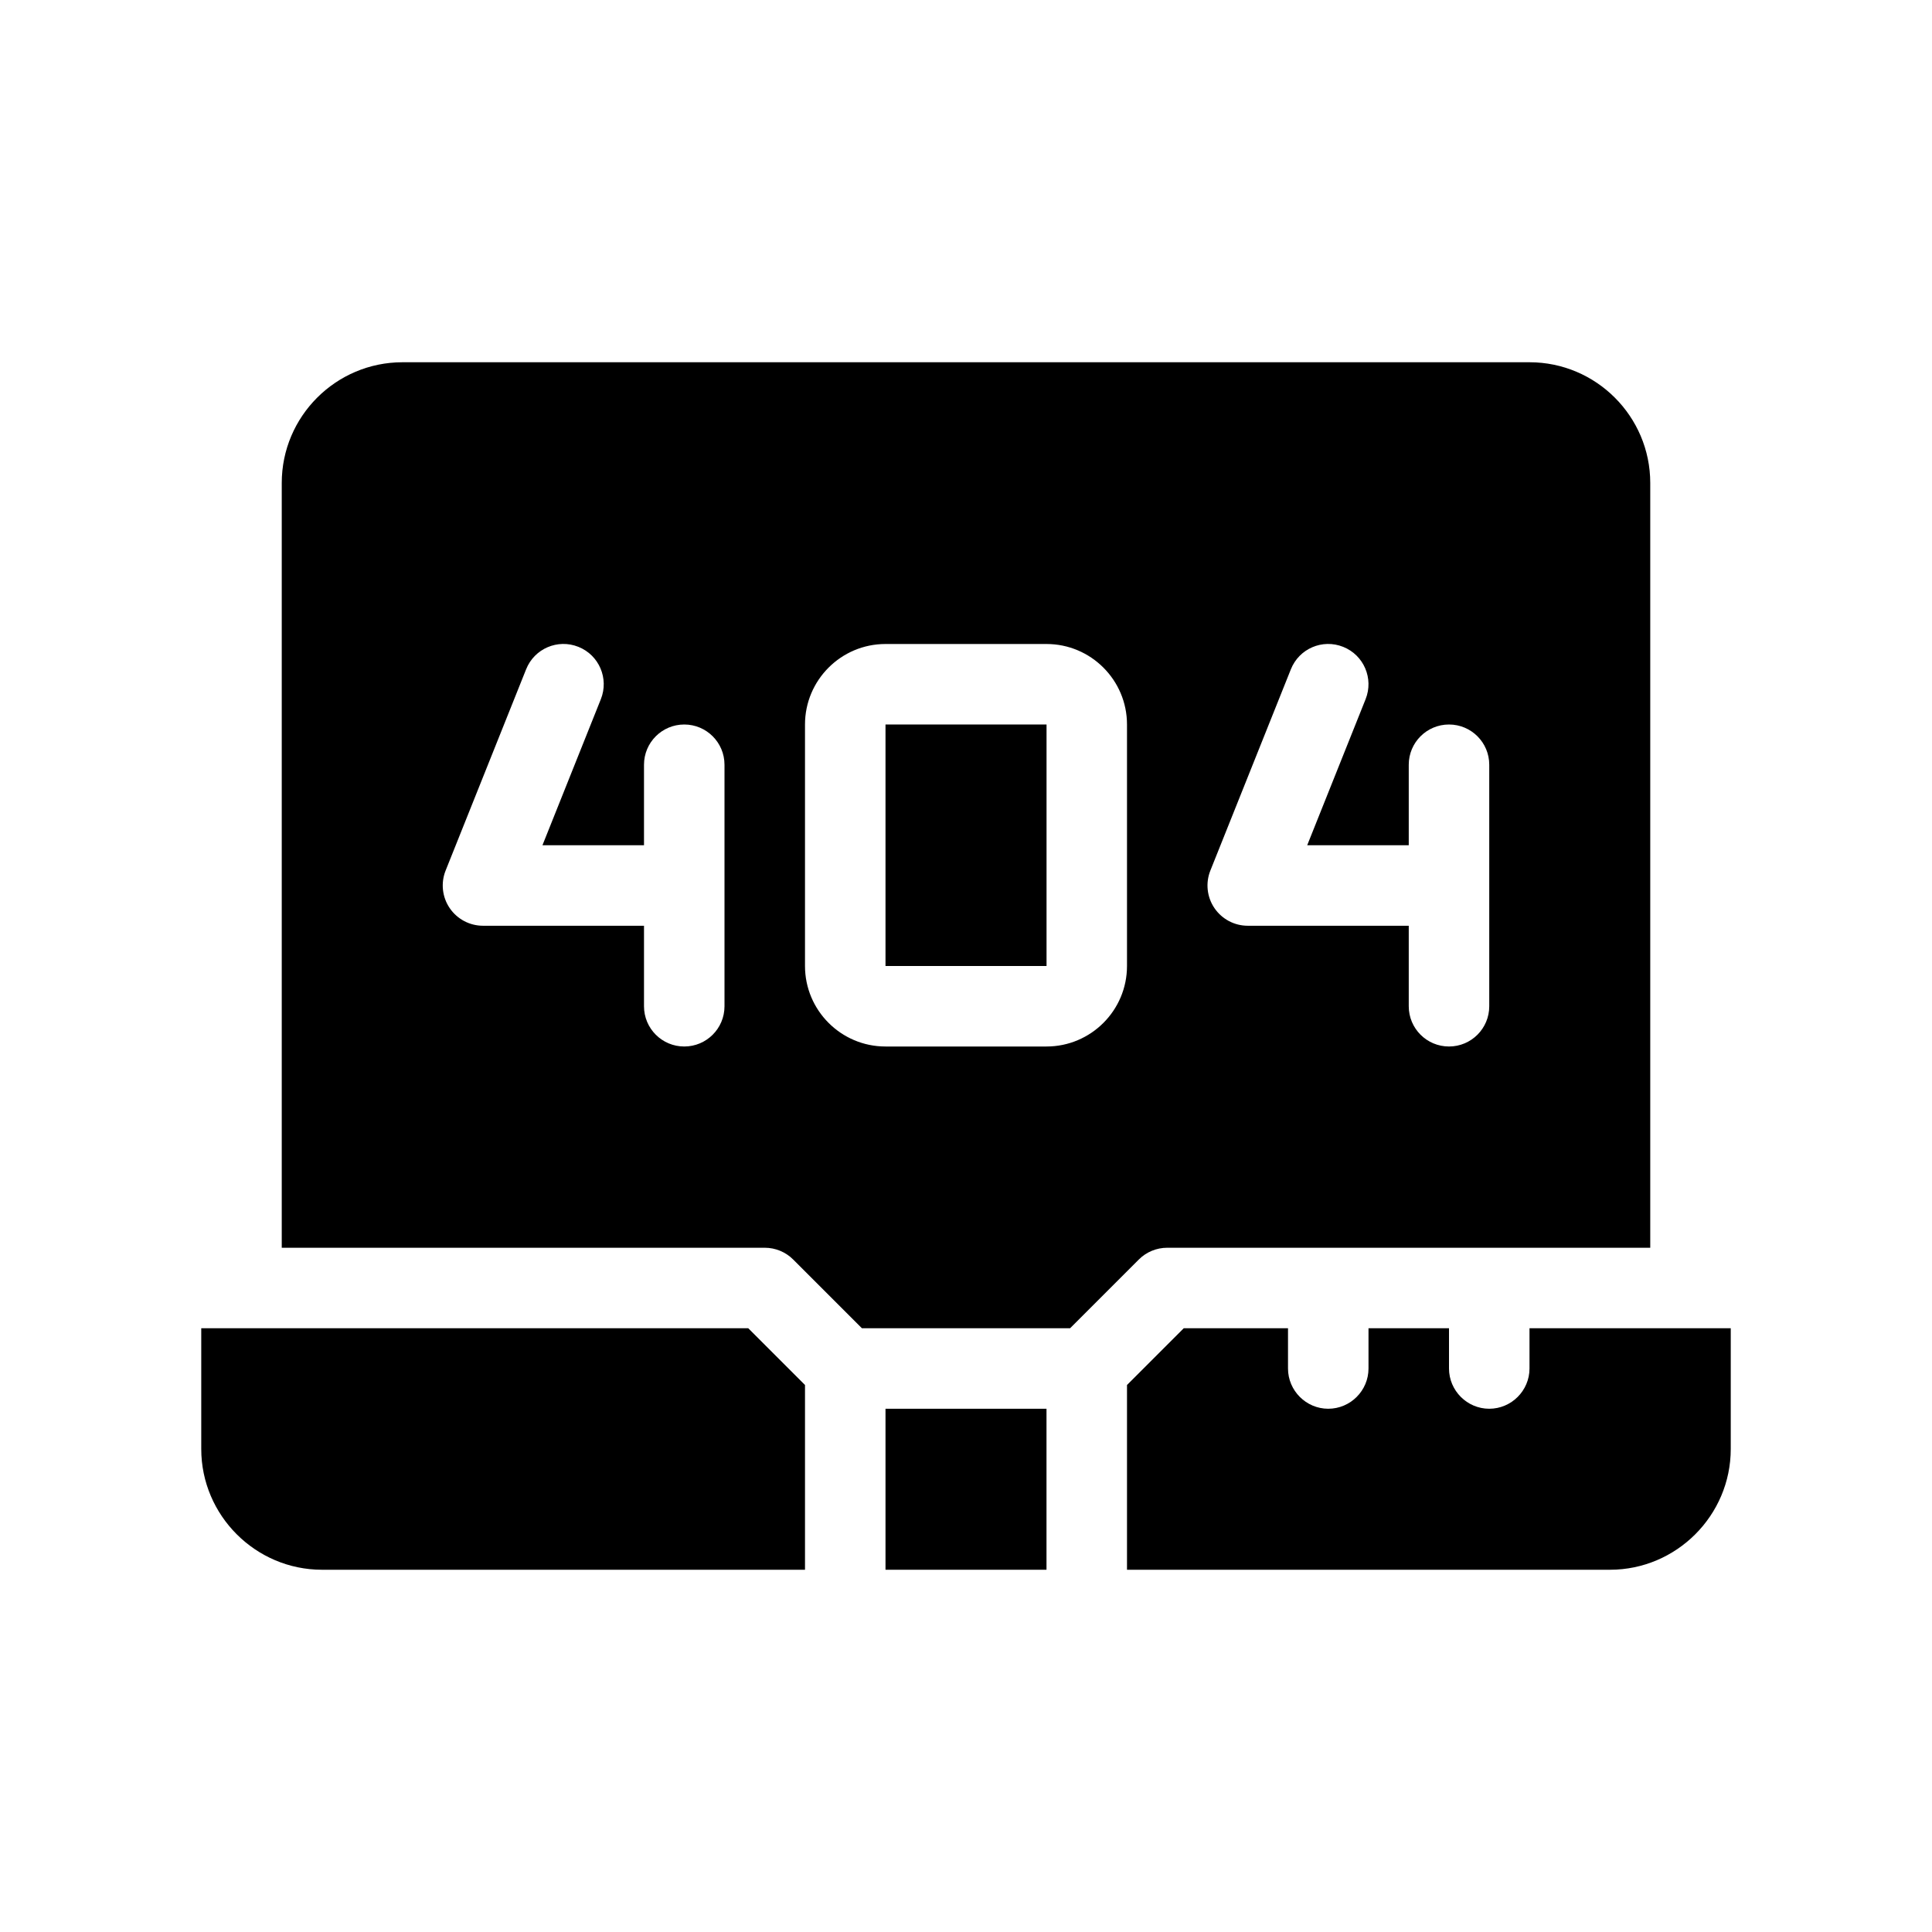 <?xml version="1.0" encoding="utf-8"?>
<!-- Generator: Adobe Illustrator 27.3.1, SVG Export Plug-In . SVG Version: 6.00 Build 0)  -->
<svg version="1.1" id="Glyph" xmlns="http://www.w3.org/2000/svg" xmlns:xlink="http://www.w3.org/1999/xlink" x="0px" y="0px"
	 viewBox="0 0 48 48" enable-background="new 0 0 48 48" xml:space="preserve">
<g>
	<rect x="22" y="18" width="4.001" height="6"/>
	<path d="M29,31h12V12c0-1.654-1.346-3-3-3H10c-1.654,0-3,1.346-3,3v19h12c0.265,0,0.52,0.105,0.707,0.293
		L21.414,33h5.172l1.707-1.707C28.48,31.105,28.735,31,29,31z M30.071,21.629l2-5
		c0.205-0.514,0.784-0.764,1.3-0.558c0.513,0.205,0.762,0.787,0.557,1.3L32.477,21H35v-2
		c0-0.553,0.448-1,1-1s1,0.447,1,1v6c0,0.553-0.448,1-1,1s-1-0.447-1-1v-2h-4
		c-0.332,0-0.642-0.165-0.828-0.439S29.948,21.937,30.071,21.629z M18,25c0,0.553-0.448,1-1,1s-1-0.447-1-1
		v-2h-4c-0.332,0-0.642-0.165-0.828-0.439s-0.224-0.624-0.101-0.932l2-5
		c0.205-0.514,0.785-0.764,1.3-0.558c0.513,0.205,0.762,0.787,0.557,1.3L13.477,21H16v-2
		c0-0.553,0.448-1,1-1s1,0.447,1,1V25z M28,24c0,1.103-0.897,2-2,2h-4c-1.103,0-2-0.897-2-2v-6
		c0-1.103,0.897-2,2-2h4c1.103,0,2,0.897,2,2V24z"/>
	<path d="M5,33v3c0,1.65,1.35,3,3,3h12v-4.59L18.59,33H5z"/>
	<rect x="22" y="35" width="4" height="4"/>
	<path d="M38,33v1c0,0.55-0.45,1-1,1s-1-0.45-1-1v-1h-2v1c0,0.55-0.45,1-1,1s-1-0.45-1-1v-1h-2.59L28,34.41
		V39h12c1.65,0,3-1.35,3-3v-3H38z"/>
</g>
</svg>
